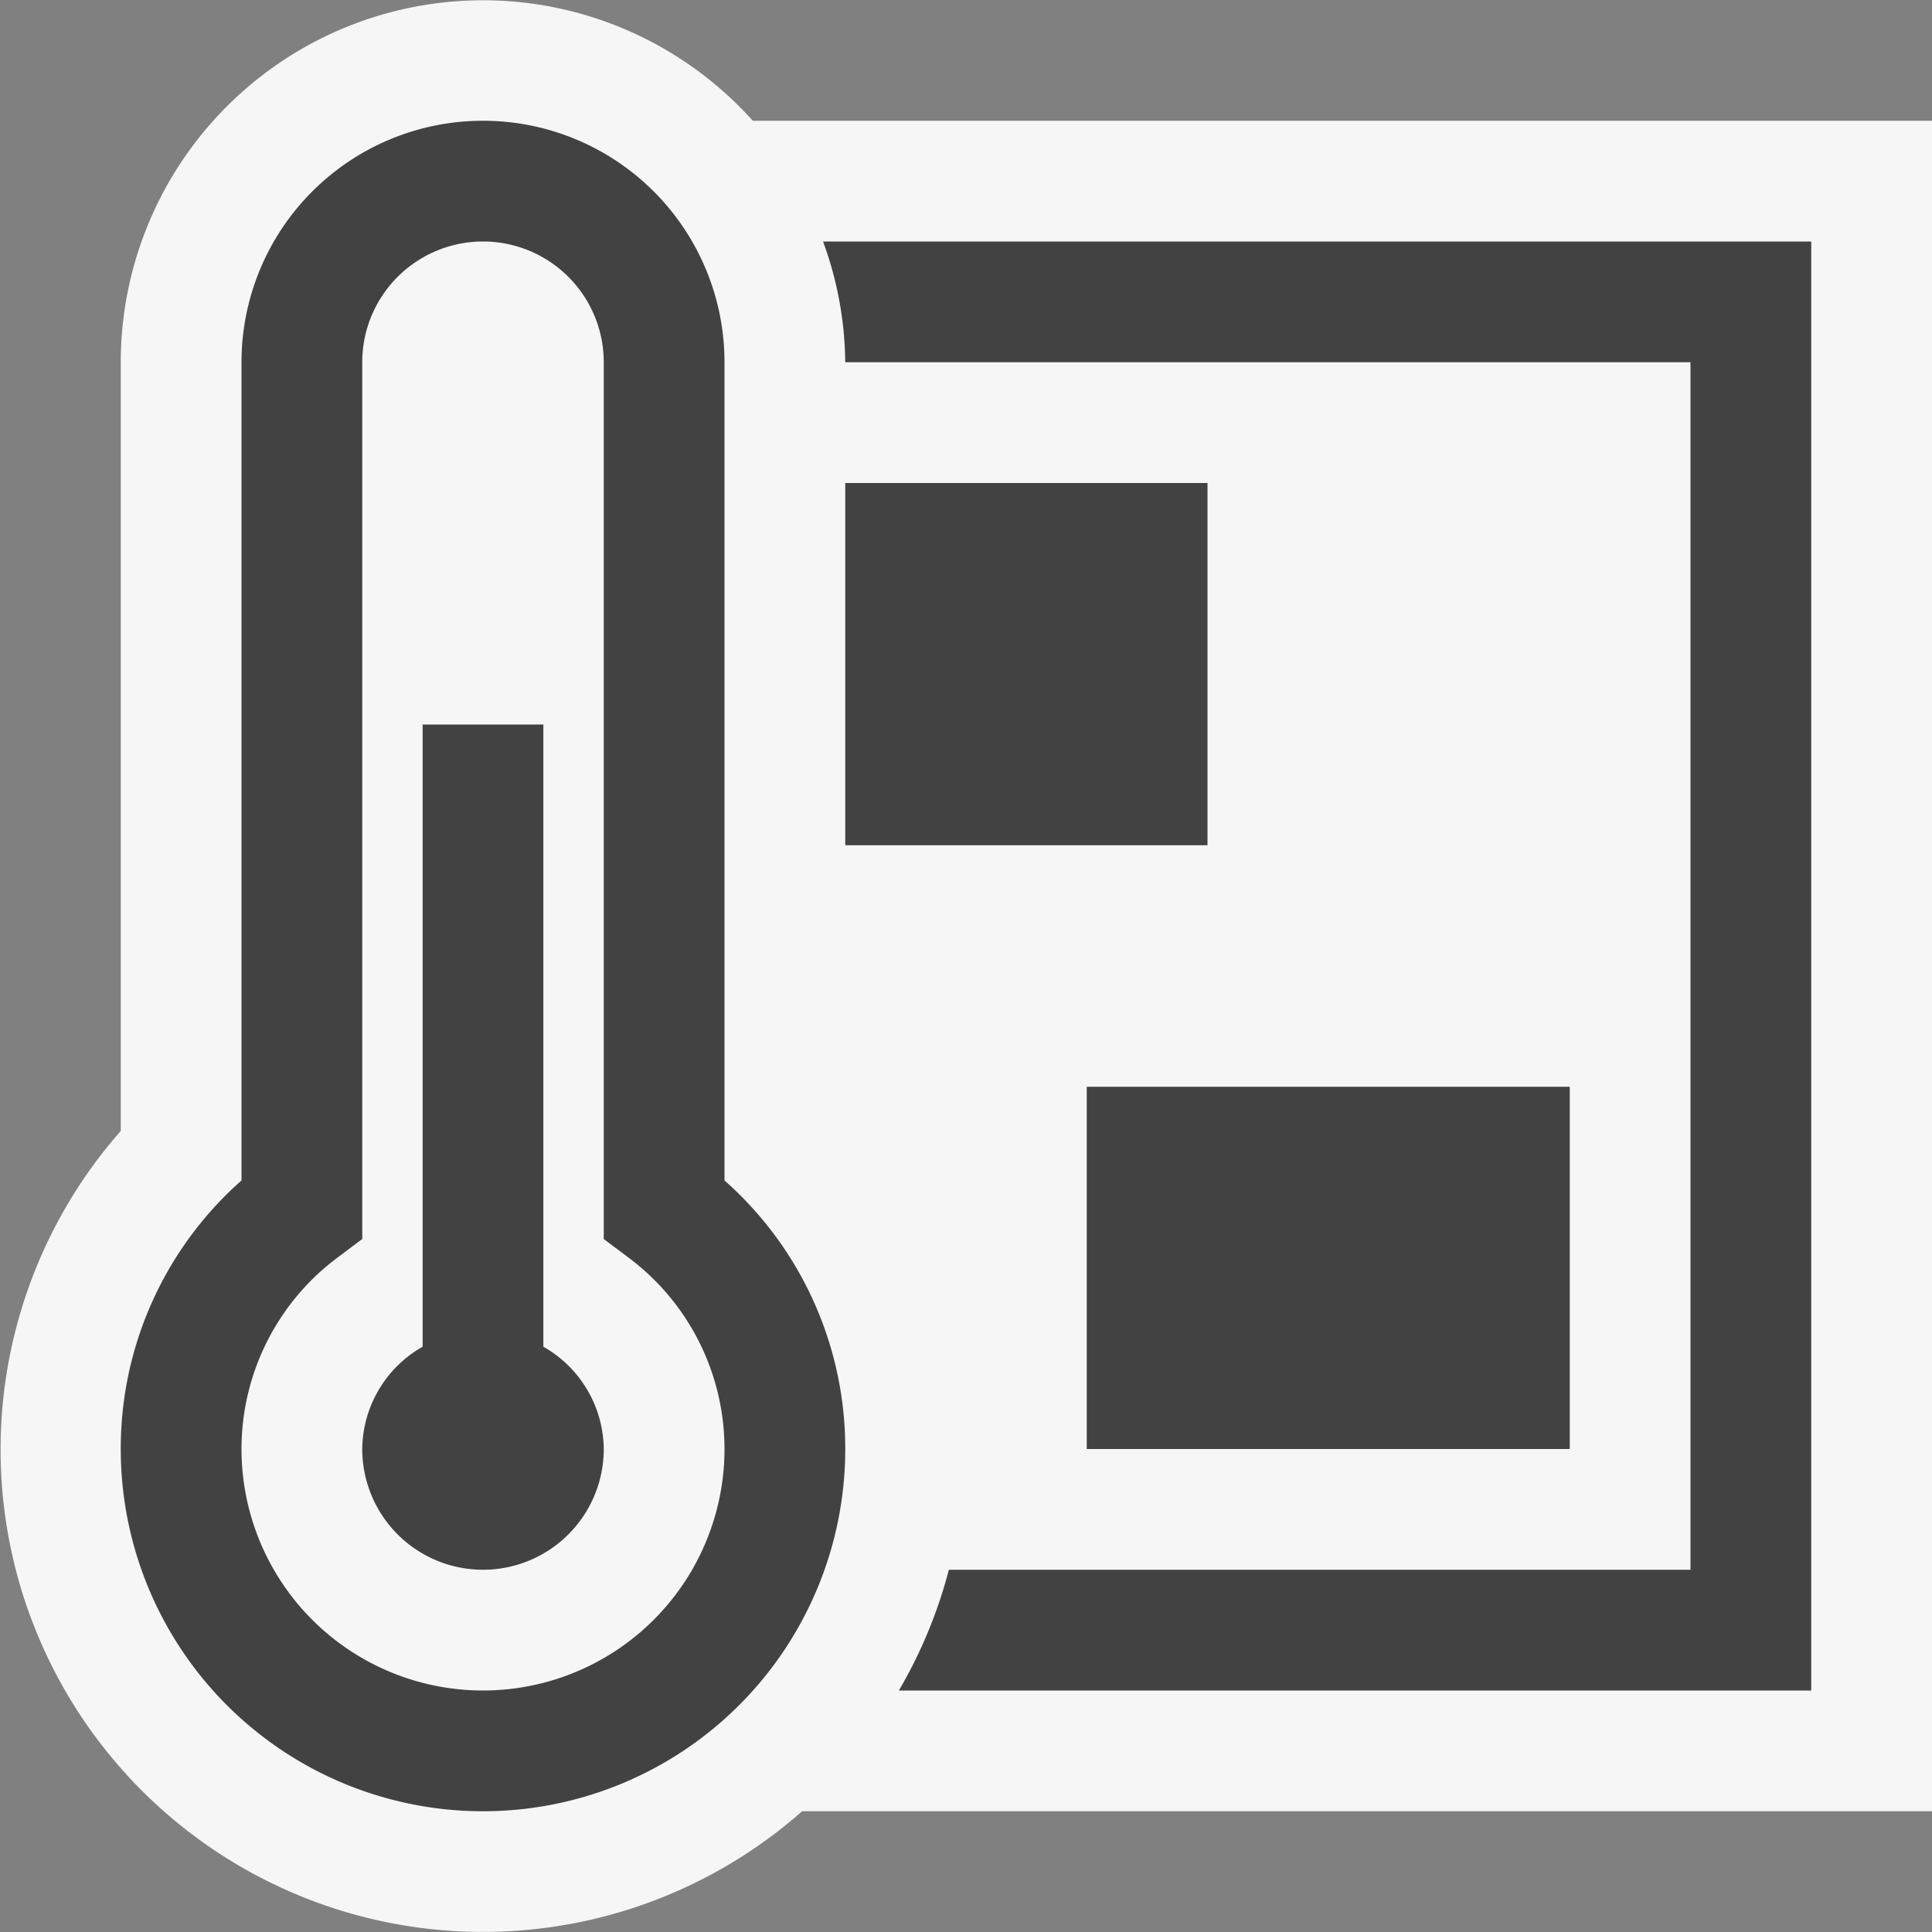 <svg xmlns="http://www.w3.org/2000/svg" viewBox="0 0 16 16"><rect x="0" y="0" width="16" height="16" fill="#808080" stroke="none"/><defs><style>.icon-canvas-transparent,.icon-vs-out{fill:#f6f6f6;}.icon-canvas-transparent{opacity:0;}.icon-vs-bg{fill:#424242;}</style></defs><title>HeatMap_16x</title><g id="canvas"><path class="icon-canvas-transparent" d="M16,0V16H0V0Z"/></g><g id="outline"><path class="icon-vs-out" d="M16,1V15H6.643A3.995,3.995,0,0,1,1,9.366V3A3,3,0,0,1,6.234,1Z"/></g><g id="iconBg"><path class="icon-vs-bg" d="M6,3A2,2,0,0,0,2,3V9.776A2.962,2.962,0,0,0,1,12a3,3,0,0,0,6,0A2.962,2.962,0,0,0,6,9.776ZM4,14a2,2,0,0,1-2-2,1.979,1.979,0,0,1,.8-1.589l.2-.15V3A1,1,0,0,1,5,3v7.261l.2.15A1.979,1.979,0,0,1,6,12,2,2,0,0,1,4,14ZM15,2V14H7.444a3.93,3.93,0,0,0,.414-1H14V3H7a2.966,2.966,0,0,0-.184-1ZM7,4h3V7H7ZM9,9h4v3H9ZM5,12a1,1,0,0,1-2,0,.985.985,0,0,1,.5-.847V6h1v5.153A.985.985,0,0,1,5,12Z"/></g></svg>